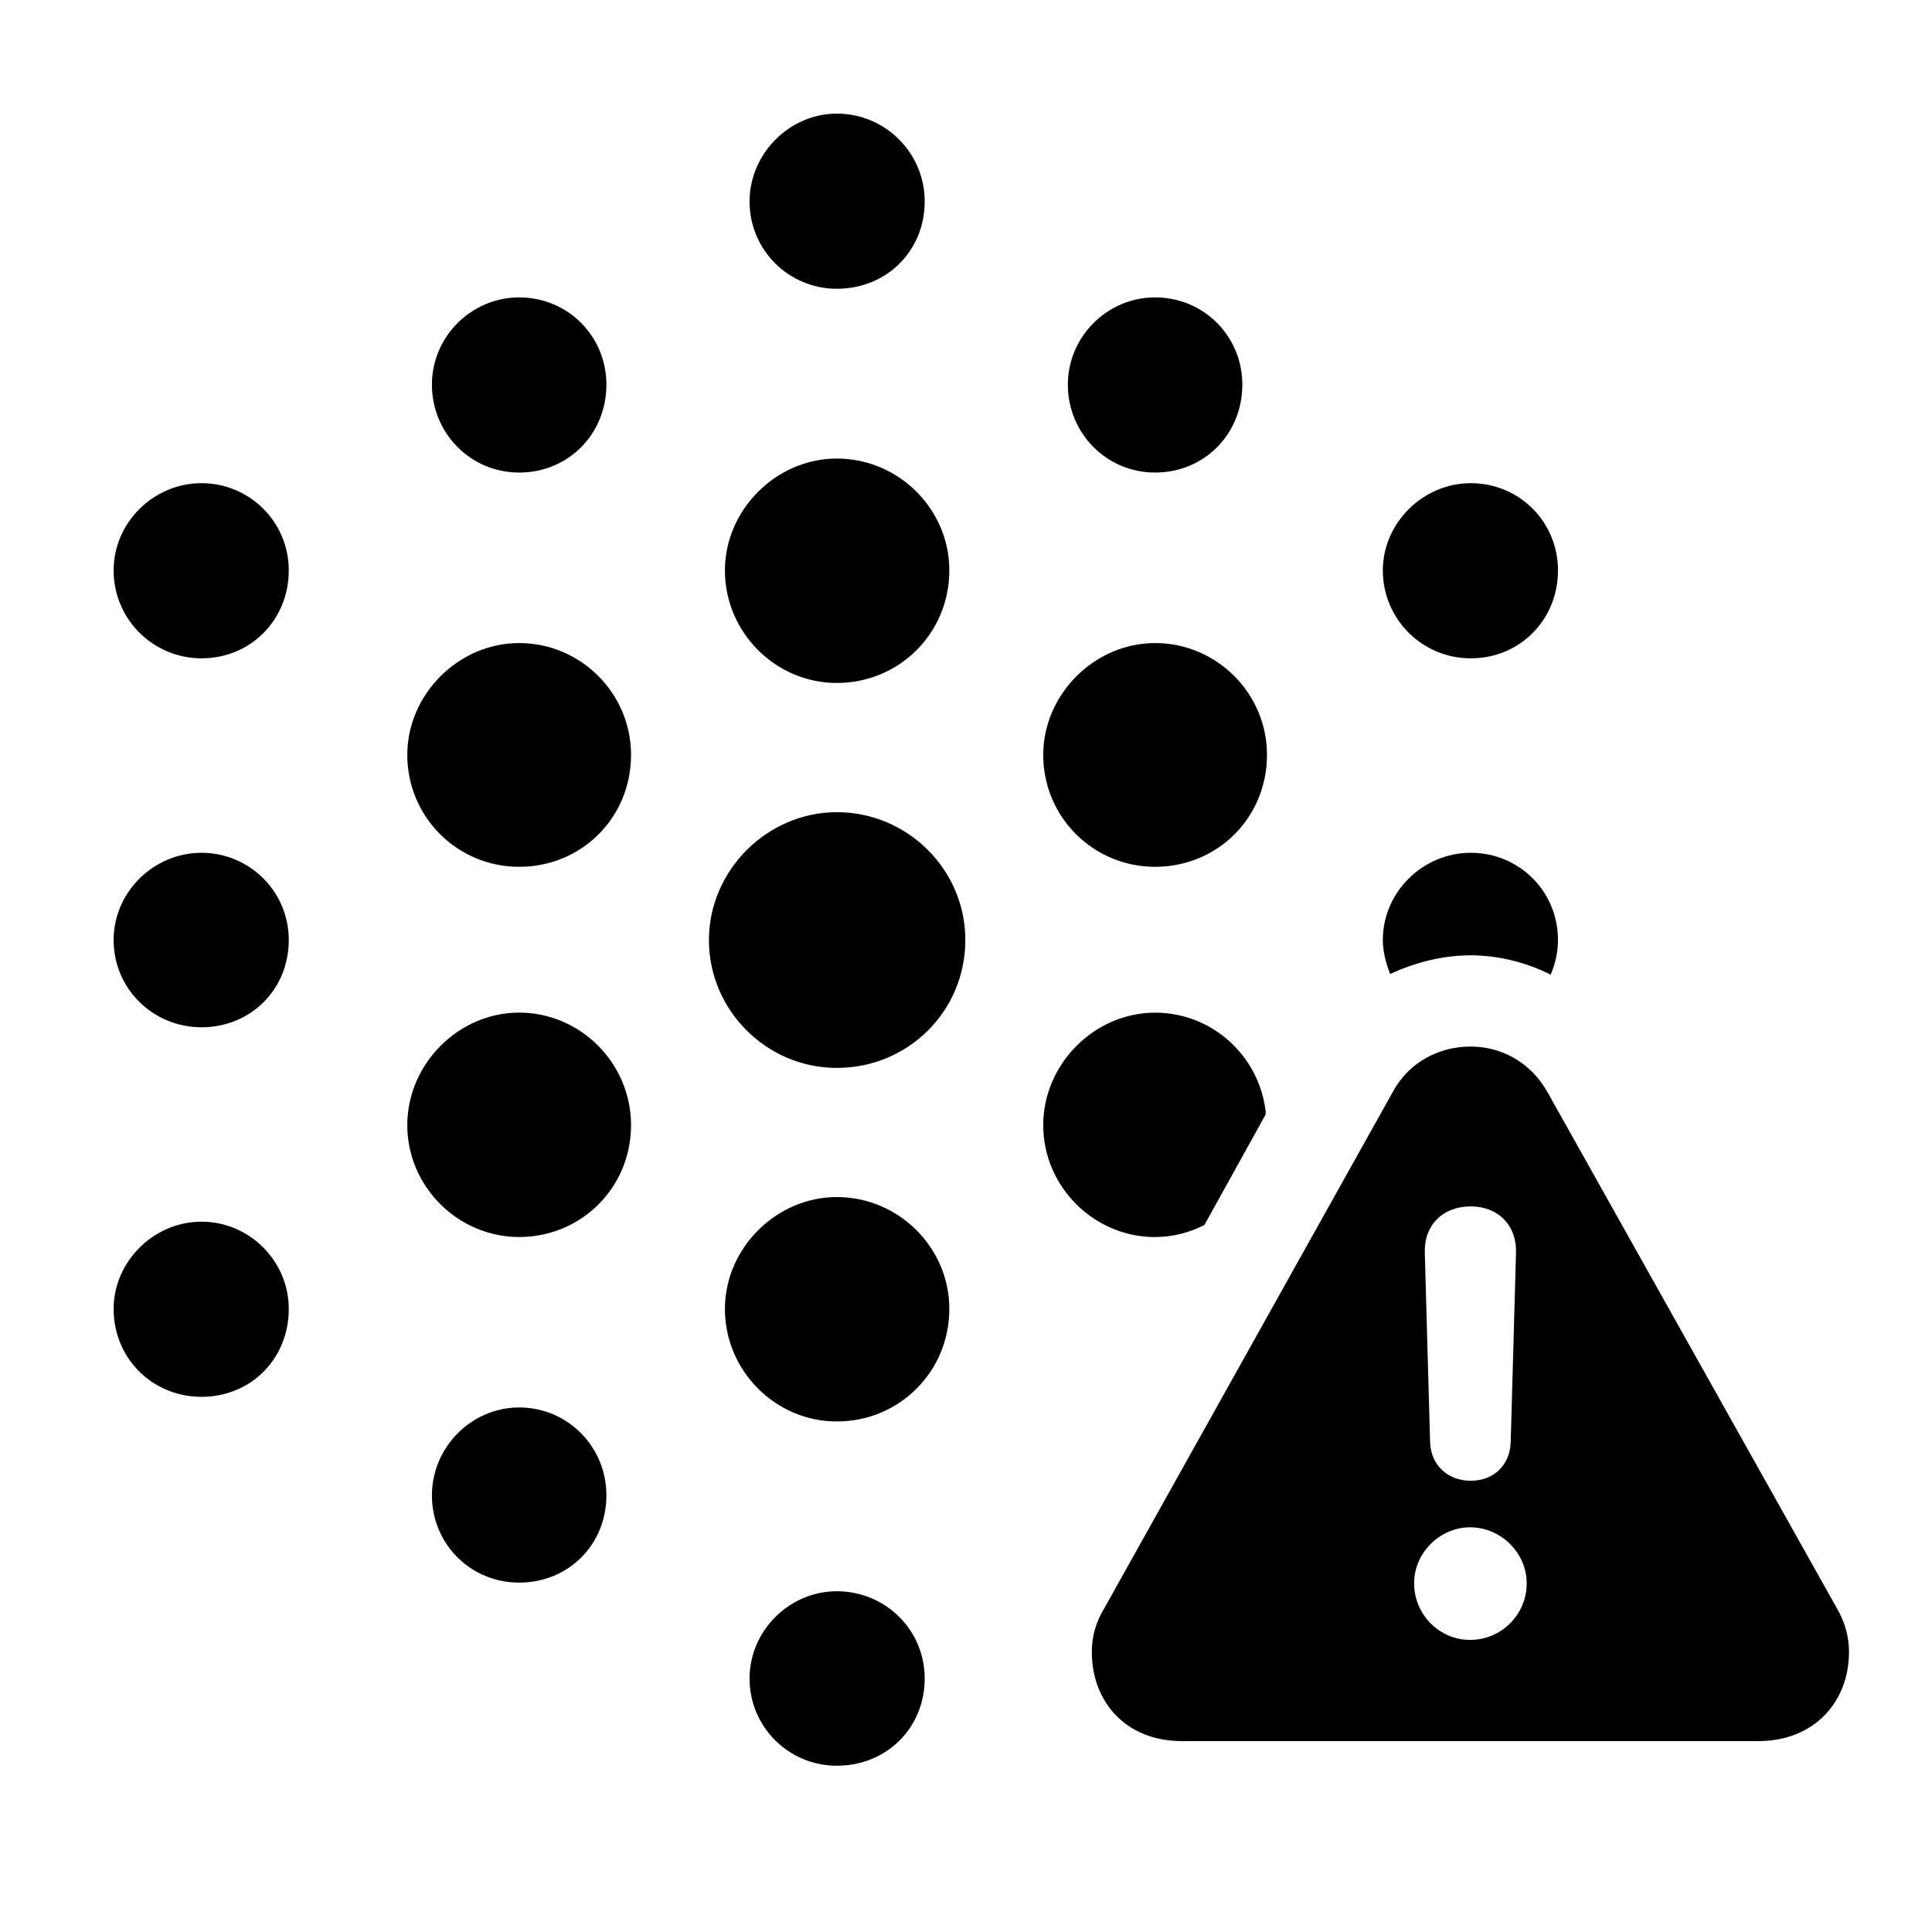 <!-- Generated by IcoMoon.io -->
<svg version="1.1" xmlns="http://www.w3.org/2000/svg" width="32" height="32" viewBox="0 0 32 32">
<title>aqi-high</title>
<path d="M13.86 4.783c0.827 0 1.456-0.629 1.456-1.445 0-0.805-0.651-1.456-1.456-1.456-0.783 0-1.445 0.662-1.445 1.456 0 0.805 0.651 1.445 1.445 1.445zM8.599 7.827c0.816 0 1.445-0.64 1.445-1.456 0-0.805-0.64-1.445-1.445-1.445-0.794 0-1.445 0.651-1.445 1.445 0 0.805 0.64 1.456 1.445 1.456zM19.132 7.827c0.816 0 1.445-0.64 1.445-1.456 0-0.805-0.64-1.445-1.445-1.445-0.794 0-1.445 0.651-1.445 1.445 0 0.805 0.64 1.456 1.445 1.456zM3.338 10.904c0.816 0 1.445-0.64 1.445-1.456 0-0.805-0.651-1.445-1.445-1.445s-1.456 0.651-1.456 1.445c0 0.805 0.651 1.456 1.456 1.456zM13.86 11.312c1.037 0 1.864-0.827 1.864-1.864 0-1.015-0.838-1.853-1.864-1.853-1.004 0-1.853 0.849-1.853 1.853 0 1.026 0.838 1.864 1.853 1.864zM24.36 10.904c0.816 0 1.445-0.64 1.445-1.456 0-0.805-0.64-1.445-1.445-1.445-0.794 0-1.456 0.662-1.456 1.445 0 0.805 0.651 1.456 1.456 1.456zM8.599 14.357c1.037 0 1.853-0.816 1.853-1.853 0-1.026-0.838-1.853-1.853-1.853-1.004 0-1.853 0.849-1.853 1.853 0 1.026 0.827 1.853 1.853 1.853zM19.132 14.357c1.037 0 1.853-0.816 1.853-1.853 0-1.026-0.838-1.853-1.853-1.853-1.004 0-1.853 0.849-1.853 1.853 0 1.026 0.827 1.853 1.853 1.853zM3.338 17.015c0.816 0 1.445-0.629 1.445-1.445 0-0.805-0.651-1.445-1.445-1.445s-1.456 0.651-1.456 1.445c0 0.805 0.651 1.445 1.456 1.445zM13.86 17.688c1.18 0 2.129-0.938 2.129-2.118 0-1.169-0.96-2.118-2.129-2.118-1.147 0-2.118 0.96-2.118 2.118 0 1.169 0.96 2.118 2.118 2.118zM25.684 16.143c0.077-0.176 0.121-0.375 0.121-0.573 0-0.805-0.64-1.445-1.445-1.445-0.794 0-1.456 0.651-1.456 1.445 0 0.176 0.044 0.364 0.121 0.562 0.408-0.187 0.86-0.309 1.335-0.309 0.463 0 0.927 0.121 1.324 0.32zM8.599 20.489c1.026 0 1.853-0.816 1.853-1.853 0-1.026-0.838-1.864-1.853-1.864-1.004 0-1.853 0.849-1.853 1.864s0.838 1.853 1.853 1.853zM19.132 20.489c0.298 0 0.574-0.077 0.816-0.198l1.015-1.831v-0.055c-0.11-0.915-0.882-1.632-1.831-1.632-1.004 0-1.853 0.849-1.853 1.864s0.838 1.853 1.853 1.853zM3.338 23.136c0.816 0 1.445-0.629 1.445-1.456 0-0.794-0.651-1.445-1.445-1.445s-1.456 0.662-1.456 1.445c0 0.816 0.64 1.456 1.456 1.456zM13.86 23.544c1.037 0 1.864-0.827 1.864-1.864 0-1.015-0.838-1.853-1.864-1.853-1.004 0-1.853 0.849-1.853 1.853 0 1.026 0.838 1.864 1.853 1.864zM8.599 26.213c0.816 0 1.445-0.629 1.445-1.445 0-0.805-0.64-1.456-1.445-1.456-0.794 0-1.445 0.662-1.445 1.456 0 0.805 0.64 1.445 1.445 1.445zM13.86 29.246c0.827 0 1.456-0.629 1.456-1.445 0-0.805-0.651-1.445-1.456-1.445-0.783 0-1.445 0.651-1.445 1.445 0 0.805 0.651 1.445 1.445 1.445zM19.574 28.838h9.551c0.915 0 1.5-0.64 1.5-1.478 0-0.254-0.066-0.496-0.21-0.739l-4.787-8.537c-0.287-0.507-0.783-0.75-1.268-0.75-0.507 0-1.015 0.243-1.29 0.75l-4.776 8.548c-0.143 0.232-0.21 0.474-0.21 0.728 0 0.838 0.574 1.478 1.489 1.478zM24.349 27.162c-0.507 0-0.927-0.419-0.927-0.938 0-0.507 0.43-0.927 0.927-0.927 0.518 0 0.938 0.43 0.938 0.927 0 0.518-0.419 0.938-0.938 0.938zM24.36 24.526c-0.386 0-0.662-0.265-0.673-0.64l-0.088-3.143c-0.011-0.452 0.298-0.761 0.761-0.761 0.452 0 0.761 0.309 0.75 0.761l-0.088 3.143c-0.011 0.375-0.276 0.64-0.662 0.64z"></path>
</svg>
